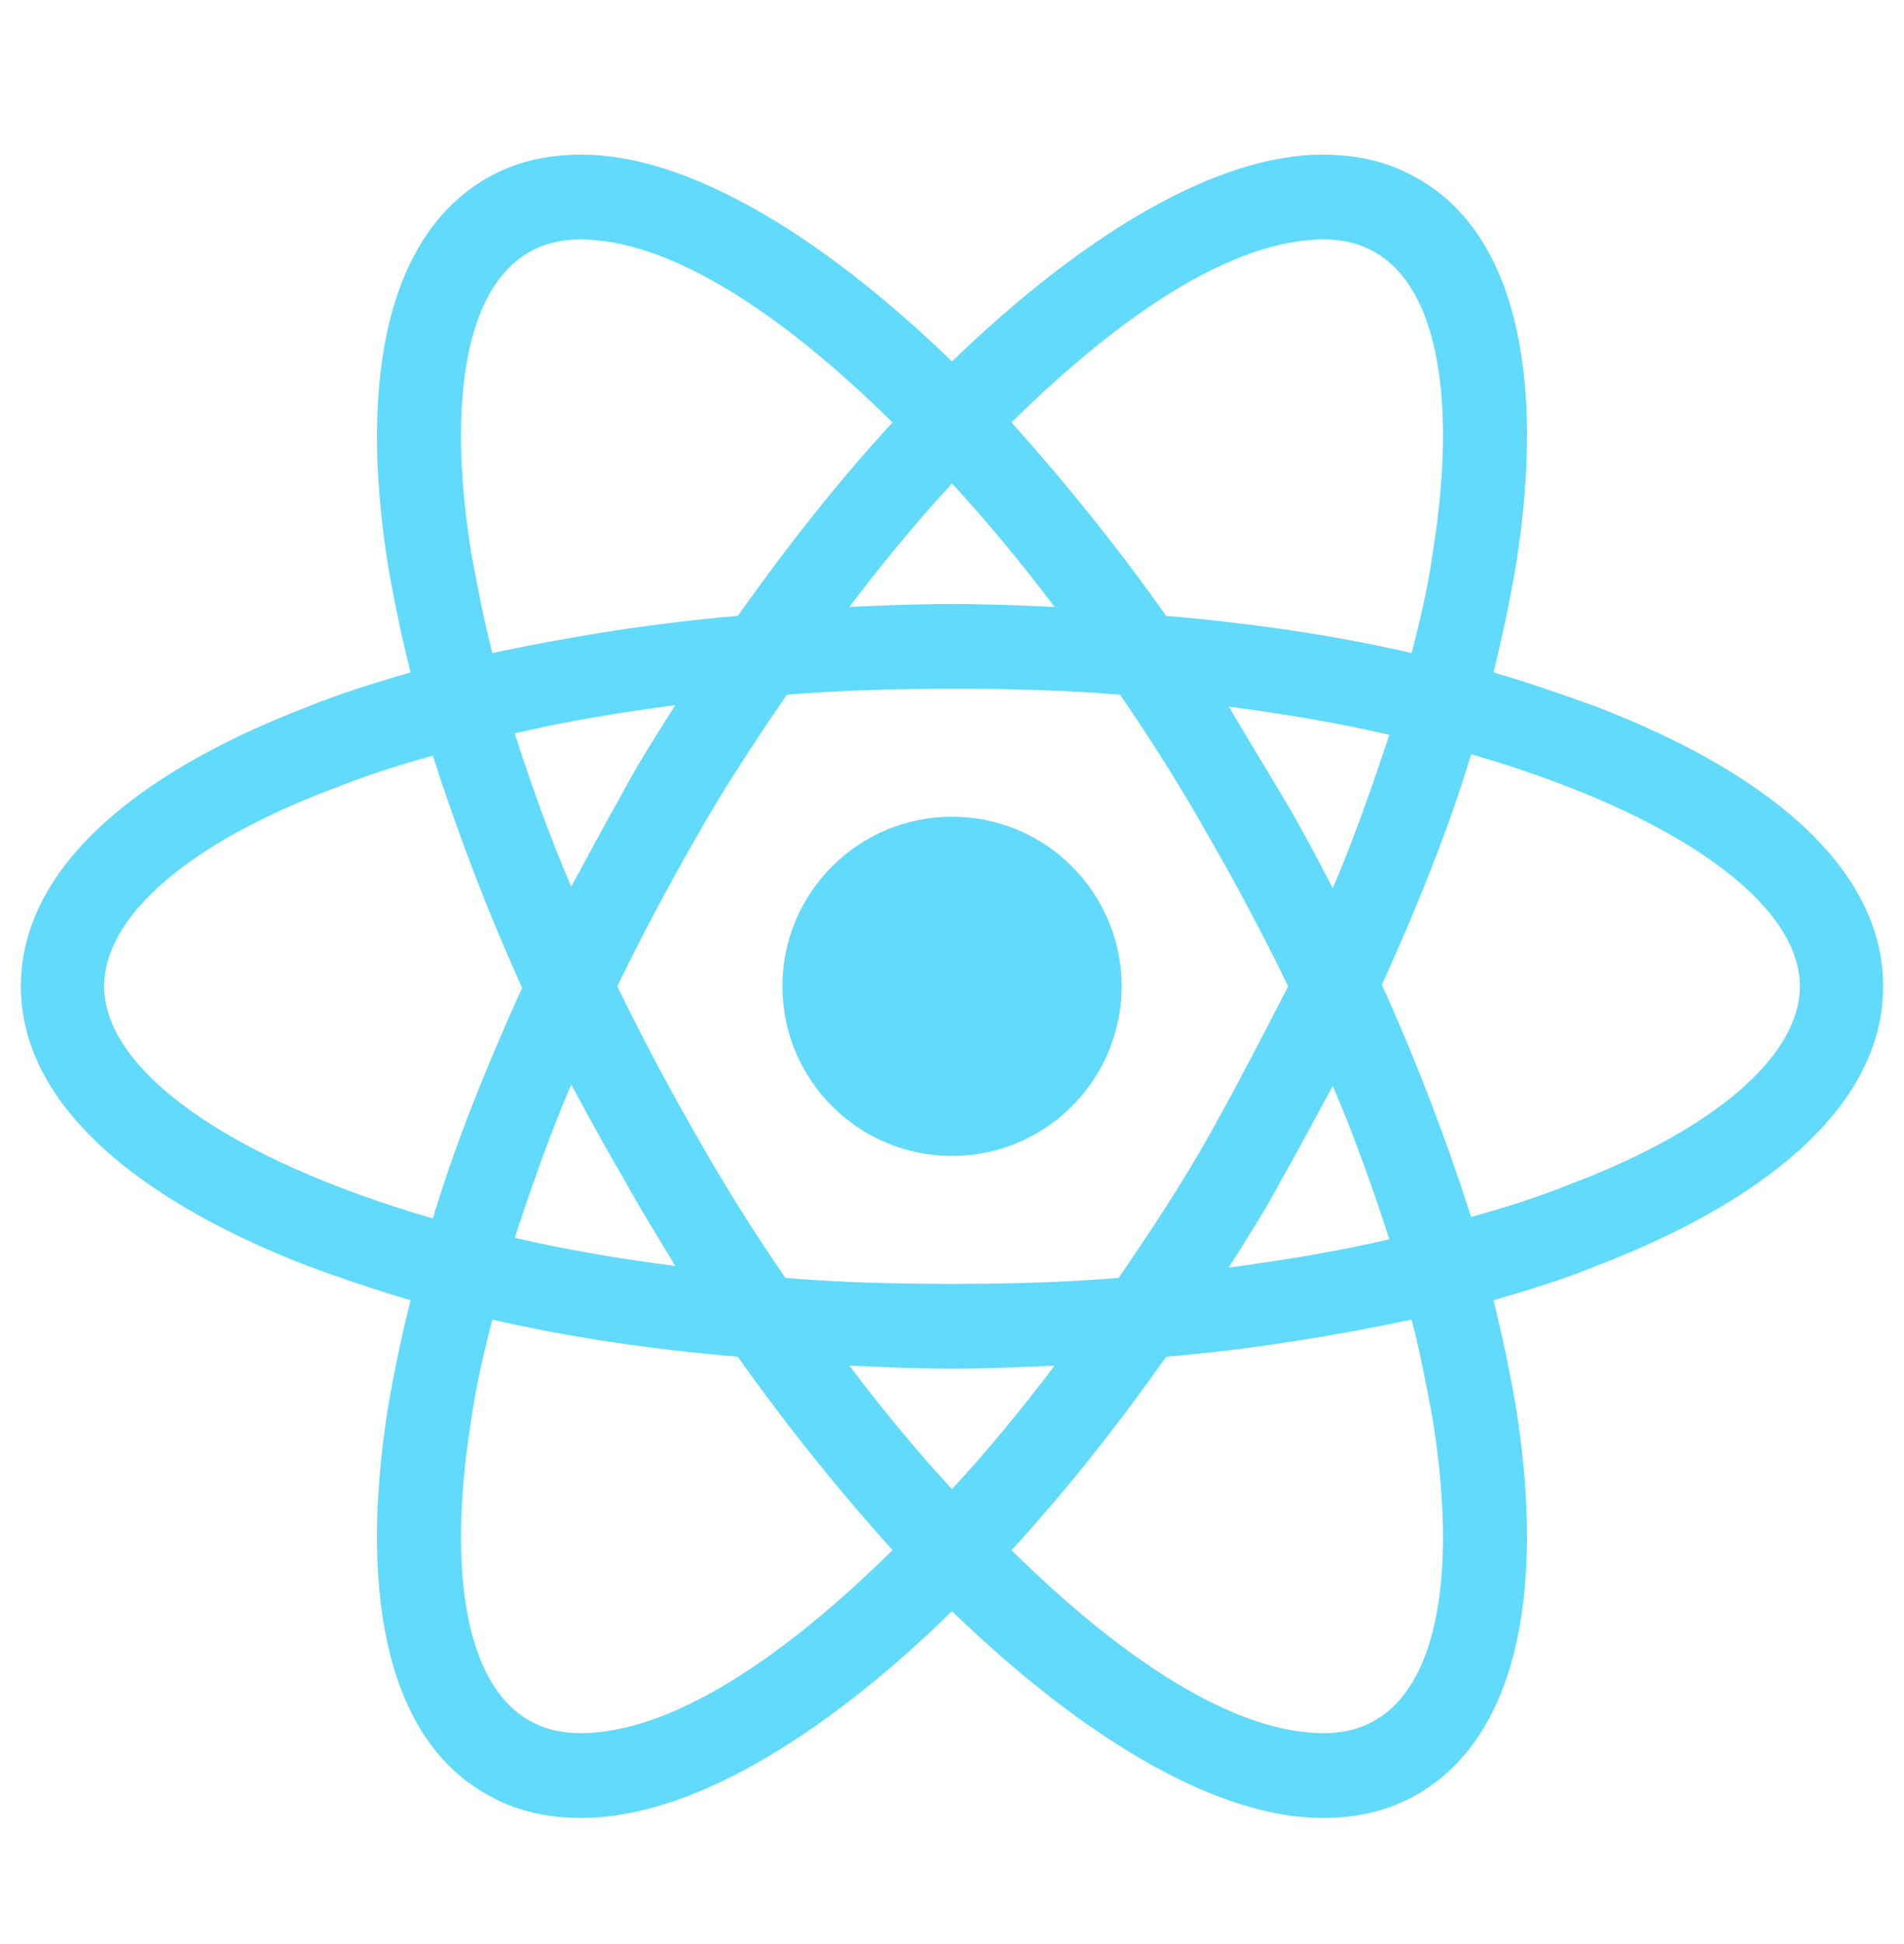 <svg xmlns="http://www.w3.org/2000/svg" width="48" height="49" fill="none" viewBox="0 0 48 49"><path fill="#61DAFB" d="M24 29.135C26.361 29.135 28.275 27.221 28.275 24.86C28.275 22.499 26.361 20.585 24 20.585C21.639 20.585 19.725 22.499 19.725 24.86C19.725 27.221 21.639 29.135 24 29.135Z"/><path fill="#61DAFB" d="M40.237 17.81C39.412 17.51 38.55 17.21 37.65 16.948C37.875 16.047 38.062 15.148 38.212 14.285C39 9.335 38.137 5.847 35.737 4.497C35.025 4.085 34.237 3.897 33.337 3.897C30.712 3.897 27.375 5.847 24 9.11C20.625 5.847 17.287 3.897 14.662 3.897C13.762 3.897 12.975 4.085 12.262 4.497C9.862 5.885 9 9.372 9.787 14.285C9.937 15.148 10.125 16.047 10.35 16.948C9.45 17.21 8.587 17.473 7.762 17.81C3.075 19.61 0.525 22.085 0.525 24.86C0.525 27.635 3.112 30.11 7.762 31.91C8.587 32.21 9.45 32.51 10.35 32.773C10.125 33.672 9.937 34.572 9.787 35.435C9 40.385 9.862 43.873 12.262 45.222C12.975 45.635 13.762 45.822 14.662 45.822C17.325 45.822 20.662 43.873 24 40.61C27.375 43.873 30.712 45.822 33.337 45.822C34.237 45.822 35.025 45.635 35.737 45.222C38.137 43.835 39 40.347 38.212 35.435C38.062 34.572 37.875 33.672 37.65 32.773C38.55 32.51 39.412 32.248 40.237 31.91C44.925 30.11 47.475 27.635 47.475 24.86C47.475 22.085 44.925 19.61 40.237 17.81ZM34.687 6.372C36.225 7.272 36.75 10.047 36.112 13.985C36 14.773 35.812 15.598 35.587 16.46C33.637 16.01 31.575 15.71 29.4 15.523C28.125 13.723 26.812 12.11 25.5 10.648C28.275 7.91 31.087 6.035 33.375 6.035C33.862 6.035 34.312 6.147 34.687 6.372ZM30.487 28.61C29.812 29.81 29.025 31.01 28.2 32.21C26.812 32.322 25.425 32.36 24 32.36C22.537 32.36 21.15 32.322 19.8 32.21C18.975 31.01 18.225 29.81 17.55 28.61C16.837 27.372 16.162 26.098 15.562 24.86C16.162 23.622 16.837 22.348 17.55 21.11C18.225 19.91 19.012 18.71 19.837 17.51C21.225 17.398 22.612 17.36 24.037 17.36C25.5 17.36 26.887 17.398 28.237 17.51C29.062 18.71 29.812 19.91 30.487 21.11C31.2 22.348 31.875 23.622 32.475 24.86C31.837 26.098 31.2 27.335 30.487 28.61ZM33.6 27.372C34.162 28.685 34.612 29.96 35.025 31.235C33.75 31.535 32.4 31.76 30.975 31.948C31.425 31.235 31.912 30.485 32.325 29.698C32.775 28.91 33.187 28.122 33.6 27.372ZM24 37.535C23.1 36.56 22.237 35.51 21.412 34.422C22.275 34.46 23.137 34.498 24 34.498C24.862 34.498 25.725 34.46 26.587 34.422C25.762 35.51 24.9 36.56 24 37.535ZM17.025 31.91C15.6 31.723 14.25 31.497 12.975 31.198C13.387 29.96 13.837 28.648 14.4 27.335C14.812 28.085 15.225 28.872 15.675 29.622C16.125 30.448 16.575 31.16 17.025 31.91ZM14.4 22.348C13.837 21.035 13.387 19.76 12.975 18.485C14.25 18.185 15.6 17.96 17.025 17.773C16.575 18.485 16.087 19.235 15.675 20.023C15.225 20.81 14.812 21.598 14.4 22.348ZM24 12.185C24.9 13.16 25.762 14.21 26.587 15.297C25.725 15.26 24.862 15.223 24 15.223C23.137 15.223 22.275 15.26 21.412 15.297C22.237 14.21 23.1 13.16 24 12.185ZM32.325 20.06L30.975 17.81C32.4 17.997 33.75 18.223 35.025 18.523C34.612 19.76 34.162 21.073 33.6 22.385C33.187 21.598 32.775 20.81 32.325 20.06ZM11.887 13.985C11.25 10.047 11.775 7.272 13.312 6.372C13.687 6.147 14.137 6.035 14.625 6.035C16.875 6.035 19.687 7.872 22.5 10.648C21.187 12.072 19.875 13.723 18.6 15.523C16.425 15.71 14.362 16.047 12.412 16.46C12.187 15.598 12.037 14.773 11.887 13.985ZM2.625 24.86C2.625 23.098 4.762 21.223 8.512 19.835C9.262 19.535 10.087 19.273 10.912 19.047C11.512 20.922 12.262 22.91 13.162 24.898C12.262 26.885 11.475 28.835 10.912 30.71C5.737 29.21 2.625 26.96 2.625 24.86ZM13.312 43.347C11.775 42.447 11.25 39.672 11.887 35.735C12 34.947 12.187 34.123 12.412 33.26C14.362 33.71 16.425 34.01 18.6 34.197C19.875 35.998 21.187 37.61 22.5 39.072C19.725 41.81 16.912 43.685 14.625 43.685C14.137 43.685 13.687 43.572 13.312 43.347ZM36.112 35.735C36.75 39.672 36.225 42.447 34.687 43.347C34.312 43.572 33.862 43.685 33.375 43.685C31.125 43.685 28.312 41.847 25.5 39.072C26.812 37.648 28.125 35.998 29.4 34.197C31.575 34.01 33.637 33.672 35.587 33.26C35.812 34.123 35.962 34.947 36.112 35.735ZM39.487 29.885C38.737 30.185 37.912 30.448 37.087 30.672C36.487 28.797 35.737 26.81 34.837 24.823C35.737 22.835 36.525 20.885 37.087 19.01C42.262 20.51 45.375 22.76 45.375 24.86C45.375 26.622 43.2 28.497 39.487 29.885Z"/></svg>